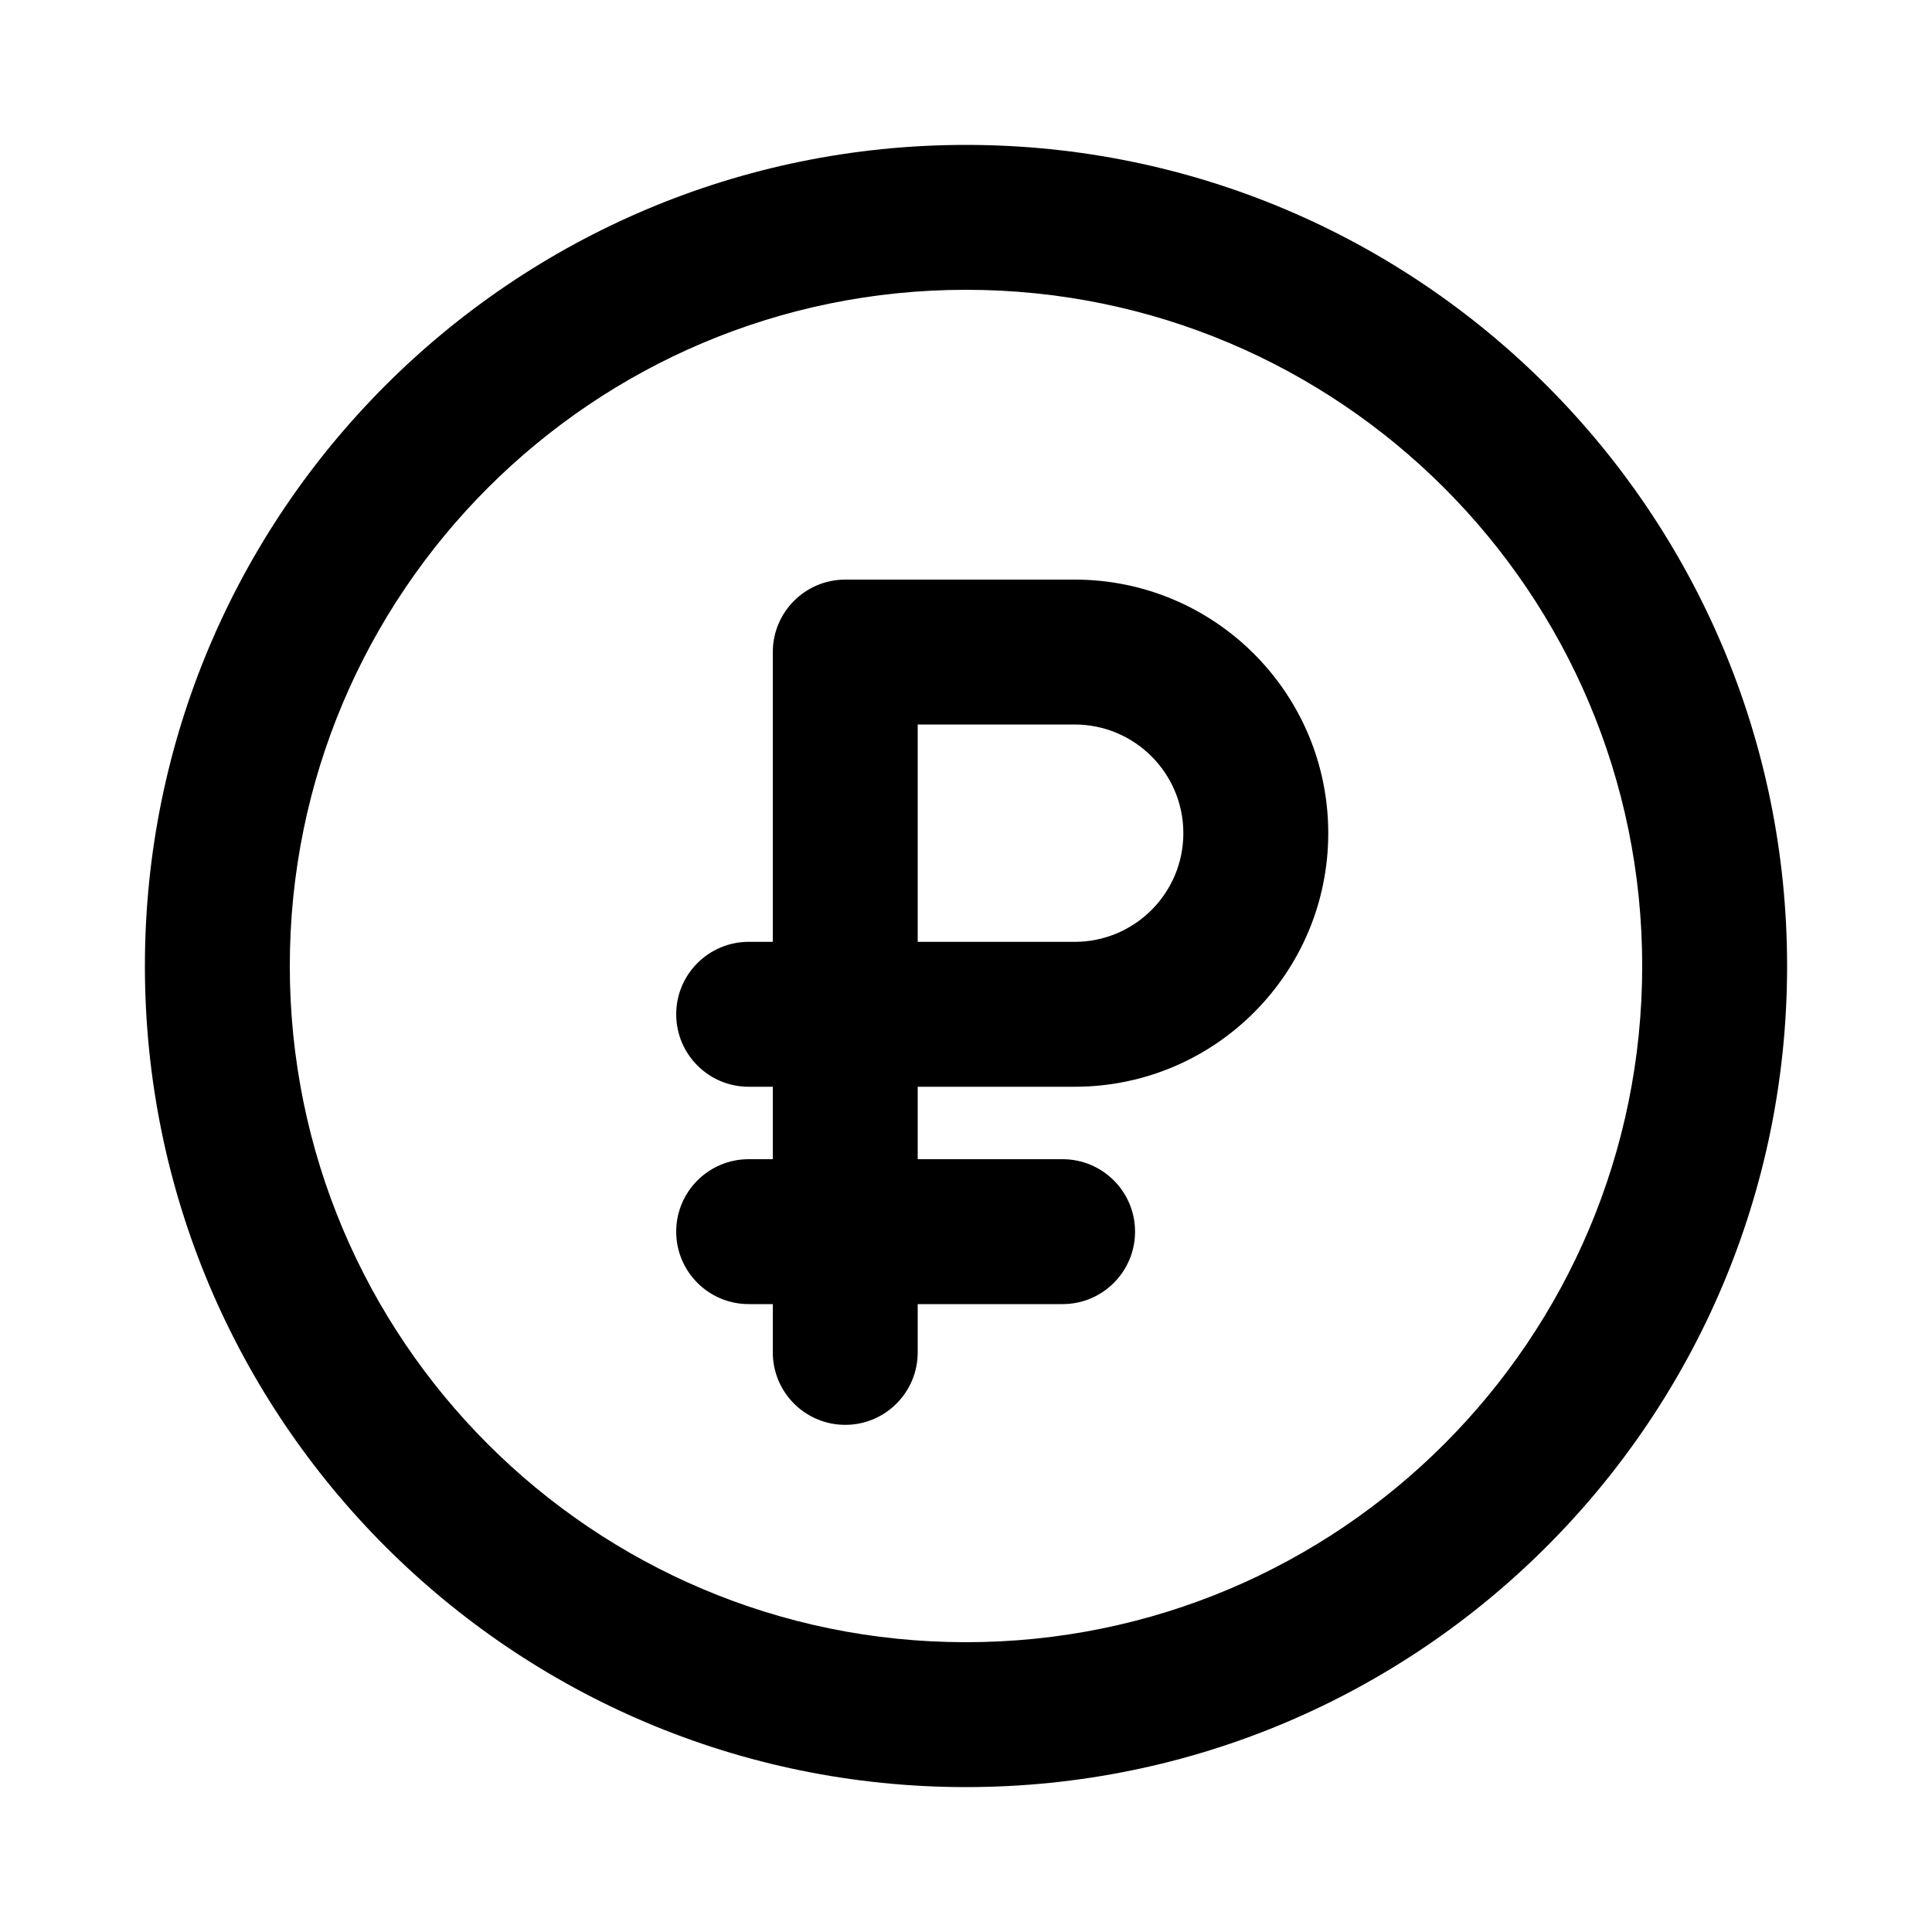<svg fill="none" height="20" viewBox="0 0 20 20" width="20" xmlns="http://www.w3.org/2000/svg"><path clip-rule="evenodd" d="m10 17c-3.866 0-7-3.134-7-7 0-3.866 3.134-7 7-7 3.866 0 7 3.134 7 7 0 3.866-3.134 7-7 7zm-8.5-7c0-4.694 3.806-8.5 8.5-8.5 4.694 0 8.5 3.806 8.5 8.5 0 4.694-3.806 8.5-8.5 8.5-4.694 0-8.5-3.806-8.5-8.5zm7.25-4c-.414 0-.75.336-.75.75v3h-.25c-.414 0-.75.336-.75.75s.336.75.75.75h.25v.75h-.25c-.414 0-.75.336-.75.75s.336.75.75.75h.25v.5c0 .414.336.75.75.75s.75-.336.75-.75v-.5h1.5c.414 0 .75-.336.75-.75s-.336-.75-.75-.75h-1.5v-.75h1.625c1.45 0 2.625-1.175 2.625-2.625 0-1.45-1.175-2.625-2.625-2.625zm2.375 3.75h-1.625v-2.25h1.625c.621 0 1.125.504 1.125 1.125s-.504 1.125-1.125 1.125z" fill="currentColor" fill-rule="evenodd"/></svg>
